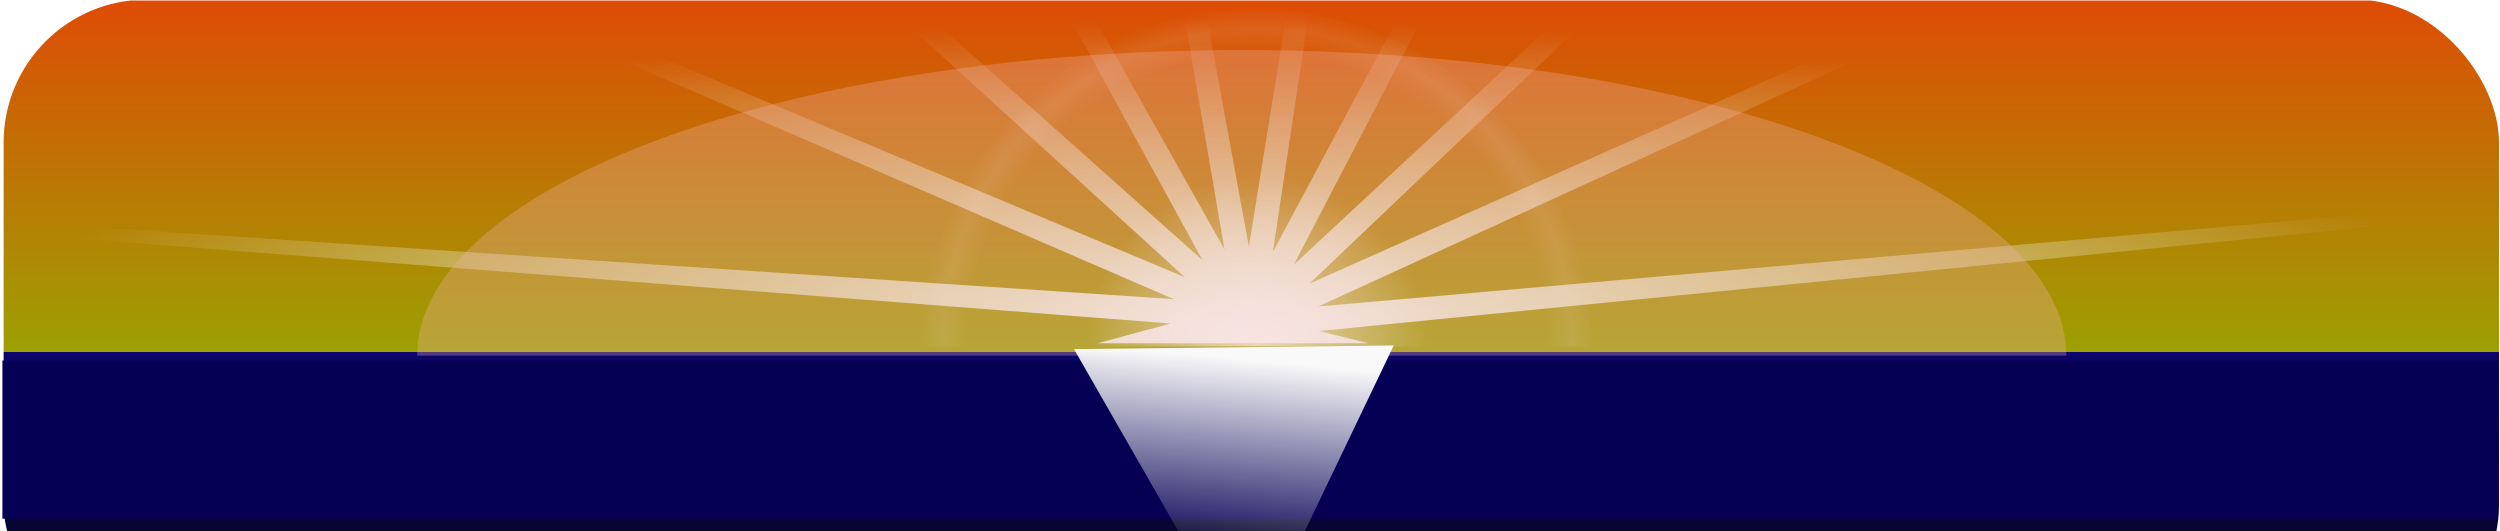 <?xml version="1.0" encoding="UTF-8" standalone="no"?>
<!-- Created with Inkscape (http://www.inkscape.org/) -->

<svg
   xmlns:dc="http://purl.org/dc/elements/1.1/"
   xmlns:cc="http://creativecommons.org/ns#"
   xmlns:rdf="http://www.w3.org/1999/02/22-rdf-syntax-ns#"
   xmlns:svg="http://www.w3.org/2000/svg"
   xmlns="http://www.w3.org/2000/svg"
   xmlns:xlink="http://www.w3.org/1999/xlink"
   xmlns:sodipodi="http://sodipodi.sourceforge.net/DTD/sodipodi-0.dtd"
   xmlns:inkscape="http://www.inkscape.org/namespaces/inkscape"
   width="1280"
   height="272"
   id="svg6789"
   version="1.1"
   inkscape:version="0.48.4 r9939"
   sodipodi:docname="inspiration.svg"
   style="enable-background:new">
  <defs
     id="defs6791">
    <inkscape:path-effect
       effect="skeletal"
       id="path-effect9148"
       is_visible="true"
       pattern="M 2.352,6.055 243.065,13.462 268.989,0.5 l 12.962,9.258 0,29.626 -11.11,7.407 L 250.472,39.385 0.5,50.494 z"
       copytype="single_stretched"
       prop_scale="1"
       scale_y_rel="false"
       spacing="0"
       normal_offset="0"
       tang_offset="0"
       prop_units="false"
       vertical_pattern="false"
       fuse_tolerance="0" />
    <linearGradient
       inkscape:collect="always"
       id="linearGradient8967">
      <stop
         style="stop-color:#f9f9f9;stop-opacity:1;"
         offset="0"
         id="stop8969" />
      <stop
         style="stop-color:#f9f9f9;stop-opacity:0;"
         offset="1"
         id="stop8971" />
    </linearGradient>
    <linearGradient
       id="linearGradient8927">
      <stop
         style="stop-color:#d5d4e6;stop-opacity:1;"
         offset="0"
         id="stop8929" />
      <stop
         style="stop-color:#050054;stop-opacity:0;"
         offset="1"
         id="stop8931" />
    </linearGradient>
    <linearGradient
       id="linearGradient8517">
      <stop
         style="stop-color:#ffffff;stop-opacity:1;"
         offset="0"
         id="stop8519" />
      <stop
         id="stop8525"
         offset="0.112"
         style="stop-color:#323356;stop-opacity:0.498;" />
      <stop
         style="stop-color:#0f133d;stop-opacity:0;"
         offset="1"
         id="stop8521" />
    </linearGradient>
    <linearGradient
       id="linearGradient8487">
      <stop
         style="stop-color:#ffffff;stop-opacity:0.749;"
         offset="0"
         id="stop8489" />
      <stop
         id="stop8495"
         offset="0.505"
         style="stop-color:#ffffff;stop-opacity:0;" />
      <stop
         style="stop-color:#ffffff;stop-opacity:0;"
         offset="0.863"
         id="stop8497" />
      <stop
         id="stop8499"
         offset="0.936"
         style="stop-color:#ffffff;stop-opacity:0.088;" />
      <stop
         style="stop-color:#ffffff;stop-opacity:0;"
         offset="1"
         id="stop8491" />
    </linearGradient>
    <linearGradient
       id="linearGradient7696">
      <stop
         style="stop-color:#de4c05;stop-opacity:1;"
         offset="0"
         id="stop7698" />
      <stop
         id="stop8476"
         offset="0.663"
         style="stop-color:#9ca003;stop-opacity:1;" />
      <stop
         id="stop8474"
         offset="0.663"
         style="stop-color:#0c056b;stop-opacity:1;" />
      <stop
         style="stop-color:#060532;stop-opacity:1;"
         offset="1"
         id="stop7700" />
    </linearGradient>
    <inkscape:path-effect
       effect="interpolate"
       id="path-effect7614"
       is_visible="true"
       trajectory="m -37.95,-496 0,0"
       equidistant_spacing="true"
       steps="5" />
    <linearGradient
       inkscape:collect="always"
       xlink:href="#linearGradient7696"
       id="linearGradient7702"
       x1="531.276"
       y1="-64.822"
       x2="531.276"
       y2="270.927"
       gradientUnits="userSpaceOnUse"
       gradientTransform="matrix(1.249,0,0,0.809,4.336,52.744)" />
    <filter
       inkscape:collect="always"
       id="filter7863"
       x="-0.13"
       width="1.26"
       y="-0.102"
       height="1.205"
       color-interpolation-filters="sRGB">
      <feGaussianBlur
         inkscape:collect="always"
         stdDeviation="11.504"
         id="feGaussianBlur7865" />
    </filter>
    <filter
       inkscape:collect="always"
       id="filter7875"
       color-interpolation-filters="sRGB">
      <feGaussianBlur
         inkscape:collect="always"
         stdDeviation="0.595"
         id="feGaussianBlur7877" />
    </filter>
    <radialGradient
       inkscape:collect="always"
       xlink:href="#linearGradient8487"
       id="radialGradient8554"
       gradientUnits="userSpaceOnUse"
       gradientTransform="matrix(0,1.006,-0.997,-7.5312638e-7,532.681,-361.818)"
       cx="460.051"
       cy="69.299"
       fx="460.051"
       fy="69.299"
       r="70.316" />
    <filter
       id="filter8800"
       inkscape:label="Liquid"
       inkscape:menu="Textures"
       inkscape:menu-tooltip="Colorizable filling with liquid transparency"
       height="2"
       y="-0.5"
       width="1.5"
       x="-0.25"
       color-interpolation-filters="sRGB">
      <feGaussianBlur
         id="feGaussianBlur8802"
         stdDeviation="5"
         result="result8" />
      <feTurbulence
         id="feTurbulence8804"
         seed="143"
         result="result7"
         type="turbulence"
         numOctaves="1"
         baseFrequency="0.021 0.271" />
      <feColorMatrix
         id="feColorMatrix8806"
         result="result5"
         values="1 0 0 0 0 0 1 0 0 0 0 0 1 0 0 0 0 0 4 0 " />
      <feComposite
         id="feComposite8808"
         in2="result8"
         result="result6"
         operator="in"
         in="result8" />
      <feDisplacementMap
         id="feDisplacementMap8810"
         in2="result6"
         in="result5"
         xChannelSelector="A"
         yChannelSelector="A"
         scale="120"
         result="result4" />
      <feComposite
         id="feComposite8812"
         in2="result4"
         result="result2"
         operator="in"
         in="result8" />
      <feComposite
         id="feComposite8814"
         in2="result2"
         result="fbSourceGraphic"
         in="SourceGraphic"
         operator="in" />
      <feTurbulence
         id="feTurbulence8918" />
    </filter>
    <filter
       id="filter8920"
       inkscape:label="water"
       width="1"
       x="-1.0408341e-17"
       color-interpolation-filters="sRGB">
      <feTurbulence
         id="feTurbulence8922"
         seed="122"
         baseFrequency="0.022 0.272" />
    </filter>
    <filter
       id="filter8935"
       inkscape:label="Ripple"
       inkscape:menu="Distort"
       inkscape:menu-tooltip="Horizontal rippling of edges"
       color-interpolation-filters="sRGB">
      <feTurbulence
         id="feTurbulence8937"
         numOctaves="1"
         baseFrequency="0.002 0.107" />
      <feColorMatrix
         id="feColorMatrix8939"
         values="2 0 0 0 0 0 0 0 0 0 0 0 0 0 0 0 0 0 0.5 0.5"
         result="result91" />
      <feDisplacementMap
         id="feDisplacementMap8941"
         in2="result91"
         yChannelSelector="A"
         xChannelSelector="R"
         scale="14.3"
         in="SourceGraphic" />
    </filter>
    <filter
       inkscape:collect="always"
       id="filter8963"
       x="-0.153"
       width="1.306"
       y="-0.53"
       height="2.06"
       color-interpolation-filters="sRGB">
      <feGaussianBlur
         inkscape:collect="always"
         stdDeviation="21.259"
         id="feGaussianBlur8965" />
    </filter>
    <linearGradient
       inkscape:collect="always"
       xlink:href="#linearGradient8967"
       id="linearGradient8973"
       x1="517.704"
       y1="175.111"
       x2="519.773"
       y2="272"
       gradientUnits="userSpaceOnUse" />
    <radialGradient
       inkscape:collect="always"
       xlink:href="#linearGradient8967"
       id="radialGradient8996"
       cx="526.793"
       cy="175.243"
       fx="526.793"
       fy="175.243"
       r="243.911"
       gradientTransform="matrix(-0.01,-0.679,0.744,-0.011,401.661,535.115)"
       gradientUnits="userSpaceOnUse" />
    <filter
       inkscape:collect="always"
       id="filter9014"
       color-interpolation-filters="sRGB">
      <feGaussianBlur
         inkscape:collect="always"
         stdDeviation="4.87"
         id="feGaussianBlur9016" />
    </filter>
    <clipPath
       clipPathUnits="userSpaceOnUse"
       id="clipPath9028">
      <rect
         style="fill:#f9f9f9;fill-opacity:1;fill-rule:evenodd;stroke:none"
         id="rect9030"
         width="417.083"
         height="176.369"
         x="350.424"
         y="0.271" />
    </clipPath>
    <linearGradient
       inkscape:collect="always"
       xlink:href="#linearGradient8967"
       id="linearGradient9032"
       gradientUnits="userSpaceOnUse"
       x1="517.704"
       y1="175.111"
       x2="519.773"
       y2="272" />
    <radialGradient
       inkscape:collect="always"
       xlink:href="#linearGradient8967"
       id="radialGradient9036"
       cx="641.244"
       cy="179.481"
       fx="641.244"
       fy="179.481"
       r="1177.093"
       gradientTransform="matrix(-0.53,-0.007,0.002,-0.136,981.012,208.231)"
       gradientUnits="userSpaceOnUse" />
    <filter
       inkscape:collect="always"
       id="filter9046">
      <feGaussianBlur
         inkscape:collect="always"
         stdDeviation="5.879"
         id="feGaussianBlur9048" />
    </filter>
    <clipPath
       clipPathUnits="userSpaceOnUse"
       id="clipPath9076">
      <rect
         style="fill:#f9f9f9;fill-opacity:1;fill-rule:evenodd;stroke:none"
         id="rect9078"
         width="1390.585"
         height="240.714"
         x="-1301.325"
         y="-65.8"
         transform="matrix(-1,-0.016,-0.016,1,0,0)" />
    </clipPath>
    <filter
       inkscape:collect="always"
       id="filter9101"
       x="-0.074"
       width="1.149"
       y="-0.401"
       height="1.803">
      <feGaussianBlur
         inkscape:collect="always"
         stdDeviation="26.172"
         id="feGaussianBlur9103" />
    </filter>
    <filter
       color-interpolation-filters="sRGB"
       inkscape:collect="always"
       id="filter9101-8"
       x="-0.074"
       width="1.149"
       y="-0.401"
       height="1.803">
      <feGaussianBlur
         inkscape:collect="always"
         stdDeviation="26.172"
         id="feGaussianBlur9103-8" />
    </filter>
    <linearGradient
       inkscape:collect="always"
       xlink:href="#linearGradient8967"
       id="linearGradient9129"
       gradientUnits="userSpaceOnUse"
       x1="537.376"
       y1="175.111"
       x2="531.014"
       y2="276.451" />
    <clipPath
       clipPathUnits="userSpaceOnUse"
       id="clipPath9179">
      <rect
         style="opacity:0.557;fill:#000000;fill-opacity:1;fill-rule:evenodd;stroke:none"
         id="rect9181"
         width="1277.635"
         height="331.444"
         x="1.852"
         y="-0.192"
         ry="73.176" />
    </clipPath>
  </defs>
  <sodipodi:namedview
     id="base"
     pagecolor="#ffffff"
     bordercolor="#666666"
     borderopacity="1.0"
     inkscape:pageopacity="0.0"
     inkscape:pageshadow="2"
     inkscape:zoom="0.76376069"
     inkscape:cx="79.700305"
     inkscape:cy="99.285627"
     inkscape:current-layer="layer2"
     inkscape:document-units="px"
     showgrid="false"
     showguides="true"
     inkscape:guide-bbox="true"
     inkscape:window-width="1518"
     inkscape:window-height="1060"
     inkscape:window-x="401"
     inkscape:window-y="19"
     inkscape:window-maximized="0"
     borderlayer="true">
    <sodipodi:guide
       orientation="0,1"
       position="529.57,-12.962"
       id="guide8227" />
  </sodipodi:namedview>
  <g
     inkscape:groupmode="layer"
     id="layer2"
     inkscape:label="sky"
     style="display:inline">
    <rect
       style="fill:url(#linearGradient7702);fill-opacity:1;fill-rule:evenodd;stroke:none"
       id="rect7683"
       width="1283.598"
       height="272.583"
       x="1.860073e-08"
       y="0.286"
       mask="none"
       clip-path="url(#clipPath9179)" />
    <path
       transform="matrix(-2.457,0,0,-2.457,1782.811,425.476)"
       sodipodi:end="3.1415927"
       sodipodi:start="0"
       d="m 534.748,100.985 a 70.316,70.316 0 1 1 -140.632,0 l 70.316,0 z"
       sodipodi:ry="70.31588"
       sodipodi:rx="70.31588"
       sodipodi:cy="100.98483"
       sodipodi:cx="464.43207"
       id="path8549"
       style="fill:url(#radialGradient8554);fill-opacity:1;fill-rule:evenodd;stroke:none"
       sodipodi:type="arc" />
  </g>
  <g
     inkscape:groupmode="layer"
     id="layer5"
     inkscape:label="sun"
     style="display:inline">
    <path
       sodipodi:type="star"
       style="fill:url(#radialGradient9036);fill-opacity:1;fill-rule:evenodd;stroke:none;filter:url(#filter9046)"
       id="path9034"
       sodipodi:sides="19"
       sodipodi:cx="640.66913"
       sodipodi:cy="173.86282"
       sodipodi:r1="1181.4858"
       sodipodi:r2="38.16259"
       sodipodi:arg1="-0.058019581"
       sodipodi:arg2="0.048123652"
       inkscape:flatsided="false"
       inkscape:rounded="0"
       inkscape:randomized="0"
       d="M 1820.167,105.352 678.788,175.699 1778.504,492.046 676.126,187.976 1613.539,844.261 669.622,198.724 1343.148,1123.827 659.981,206.778 996.633,1300.45 648.247,211.265 611.544,1354.99 635.692,211.699 229.611,1281.536 623.676,208.033 -107.778,1088.049 613.502,200.664 -364.061,795.495 606.271,190.391 -511.465,435.578 602.768,178.326 -534.018,47.3 603.373,165.778 -429.276,-327.263 608.019,154.106 -208.588,-647.521 616.203,144.575 104.13,-878.769 627.038,138.218 474.99,-995.949 639.351,135.723 863.804,-986.361 651.806,137.361 1228.438,-851.045 663.055,142.955 1529.378,-604.664 671.877,151.899 1734.013,-273.918 677.318,163.222 z"
       inkscape:transform-center-x="-153.13768"
       inkscape:transform-center-y="-20.984783"
       transform="matrix(-1,-0.016,-0.016,1,1280.957,0.8)"
       clip-path="url(#clipPath9076)" />
    <path
       sodipodi:type="arc"
       style="opacity:0.557;fill:#f3b1ad;fill-opacity:1;fill-rule:evenodd;stroke:none;filter:url(#filter9101-8);enable-background:new"
       id="path9099"
       sodipodi:cx="661.03723"
       sodipodi:cy="109.98107"
       sodipodi:rx="422.17502"
       sodipodi:ry="156.46399"
       d="m 1083.212,109.981 a 422.175,156.464 0 1 1 -844.35,-1e-5 l 422.175,1e-5 z"
       sodipodi:start="0"
       sodipodi:end="3.1415927"
       transform="matrix(1,0,0,-1,-25.258,292.087)" />
  </g>
  <g
     inkscape:groupmode="layer"
     id="layer6"
     inkscape:label="water"
     style="display:inline">
    <rect
       style="fill:#050054;fill-opacity:1;fill-rule:evenodd;stroke:none;filter:url(#filter8920)"
       id="rect8790"
       width="1023.881"
       height="95.759"
       x="1.228"
       y="176.241"
       transform="matrix(1.248,0,0,0.846,-0.305,35.454)" />
    <path
       style="fill:url(#linearGradient9129);fill-opacity:1;fill-rule:evenodd;stroke:none;filter:url(#filter8963)"
       d="m 410.979,170.211 248.435,-1.852 -78.545,108.092 -77.485,0 z"
       id="rect8924"
       inkscape:connector-curvature="0"
       sodipodi:nodetypes="ccccc"
       transform="matrix(0.659,0,0,1,279.045,8.511)" />
    <path
       style="fill:#000000;stroke:#000000;stroke-width:1px;stroke-linecap:butt;stroke-linejoin:miter;stroke-opacity:1"
       d="m 33.33,-487.174 240.714,7.407 25.923,-12.962 12.962,9.258 0,29.626 -11.11,7.407 -20.368,-7.407 -249.972,11.11 z"
       id="path9133"
       inkscape:connector-curvature="0" />
  </g>
  <g
     inkscape:groupmode="layer"
     id="layer7"
     inkscape:label="foreground" />
</svg>
